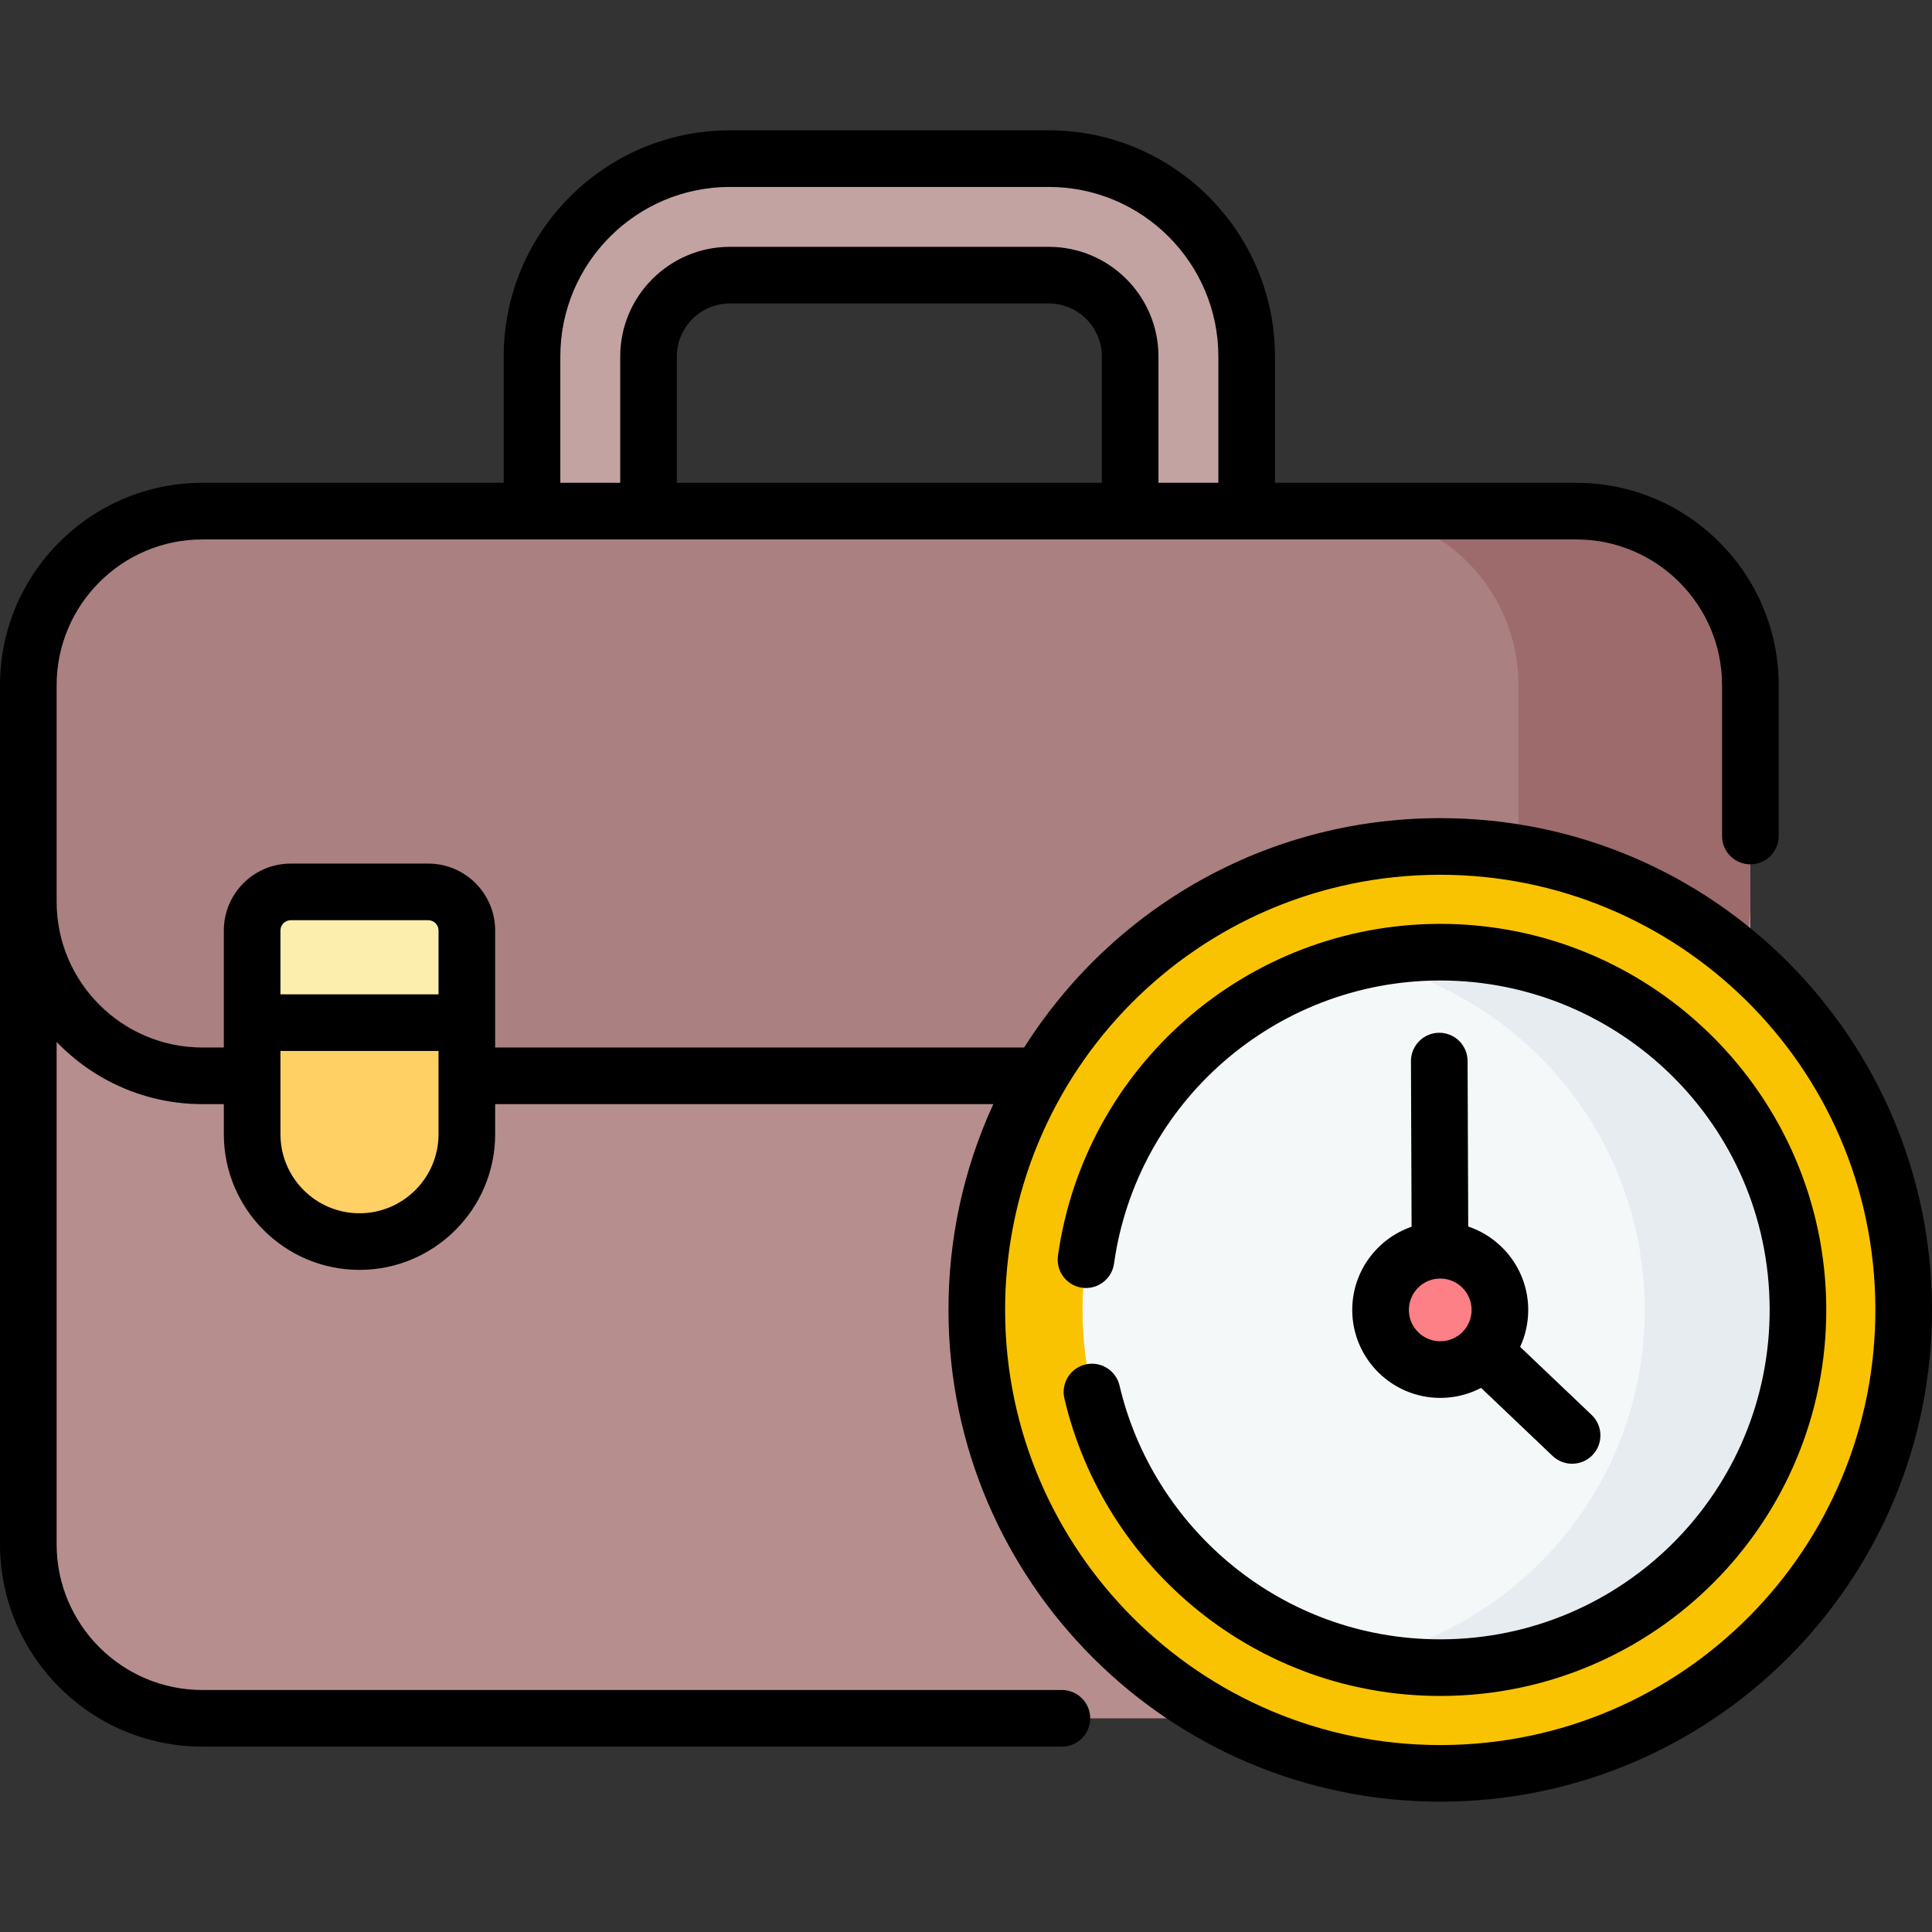 <svg id="Capa_1" enable-background="new 0 0 512 512" height="512" viewBox="0 0 512 512" width="512" xmlns="http://www.w3.org/2000/svg"><rect x="0" y="0" width="512" height="512" fill="#333333" stroke="none"/><g><g><g><g><g><path d="m314.941 163.495c-8.527 0-15.44-6.913-15.44-15.44v-53.58c0-11.888-9.671-21.559-21.559-21.559h-84.516c-11.888 0-21.559 9.671-21.559 21.559v53.58c0 8.527-6.913 15.44-15.44 15.44s-15.44-6.913-15.44-15.44v-53.58c0-28.915 23.524-52.438 52.438-52.438h84.516c28.915 0 52.438 23.524 52.438 52.438v53.58c.001 8.527-6.911 15.44-15.438 15.44z" fill="#c3a2a2"/></g><path d="m417.738 275.101h-364.108c-25.477 0-46.13-20.653-46.13-46.13v180.275c0 25.477 20.653 46.13 46.13 46.13h364.108c25.477 0 46.13-20.653 46.13-46.13v-180.276c.001 25.477-20.653 46.131-46.13 46.131z" fill="#b78e8e"/><path d="m417.738 135.452h-364.108c-25.477 0-46.13 20.653-46.13 46.13v57.393c0 25.477 20.653 46.13 46.13 46.13h364.108c25.477 0 46.13-20.653 46.13-46.13v-57.393c.001-25.477-20.652-46.13-46.13-46.13z" fill="#aa8080"/><path d="m417.739 135.452h-61.445c25.477 0 46.13 20.653 46.13 46.13v57.393c0 25.477-20.653 46.13-46.13 46.13h61.445c25.477 0 46.13-20.653 46.13-46.13v-57.393c0-25.477-20.653-46.13-46.13-46.13z" fill="#9d6b6b"/></g><g><g><g><circle cx="381.679" cy="347.142" fill="#f9c301" r="122.821"/><circle cx="381.679" cy="347.142" fill="#f4f8f8" r="94.804"/><path d="m381.279 252.339c-6.83.029-13.486.786-19.901 2.185 42.444 9.264 74.306 46.969 74.497 92.218.192 45.528-31.743 83.689-74.502 93.017 6.669 1.456 13.596 2.215 20.705 2.185 52.358-.221 94.624-42.844 94.403-95.202-.22-52.358-42.844-94.624-95.202-94.403z" fill="#e7ecf1"/></g></g><circle cx="381.679" cy="347.142" fill="#fc8086" r="15.814"/></g><g><g><path d="m95.267 329.033c-15.711 0-28.448-12.737-28.448-28.448v-54.003c0-5.644 4.576-10.22 10.22-10.22h36.456c5.644 0 10.22 4.576 10.22 10.22v54.003c0 15.711-12.737 28.448-28.448 28.448z" fill="#fceeac"/><path d="m66.819 271.006v29.578c0 15.711 12.737 28.448 28.448 28.448 15.711 0 28.448-12.737 28.448-28.448v-29.578z" fill="#ffd064"/></g></g></g></g><g><g><g><path d="m381.693 216.818c-.188 0-.378 0-.565.001-45.997.194-86.474 24.085-109.719 60.783h-140.189v-6.595-24.424c0-9.773-7.951-17.723-17.723-17.723h-36.456c-9.773 0-17.723 7.951-17.723 17.723v24.424 6.595h-5.685c-21.299 0-38.626-17.328-38.626-38.627v-57.392c0-21.299 17.327-38.627 38.626-38.627h364.105c21.299 0 38.626 17.328 38.626 38.627v39.974c0 4.144 3.359 7.503 7.503 7.503s7.503-3.359 7.503-7.503v-39.974c0-29.573-24.06-53.633-53.633-53.633h-79.854v-33.473c0-33.051-26.889-59.941-59.941-59.941h-84.515c-33.051 0-59.941 26.89-59.941 59.941v33.473h-79.853c-29.574 0-53.633 24.06-53.633 53.633v227.66c0 29.573 24.059 53.633 53.633 53.633h227.784c4.144 0 7.503-3.359 7.503-7.503s-3.359-7.503-7.503-7.503h-227.784c-21.299 0-38.626-17.328-38.626-38.627v-133.117c9.764 10.148 23.465 16.482 38.626 16.482h5.685v7.976c0 19.74 16.045 35.95 35.951 35.95 19.741 0 35.951-16.045 35.951-35.95v-7.976h132.024c-7.862 17.047-11.97 35.751-11.888 55.082.302 71.675 58.706 129.776 130.313 129.774.185 0 .374 0 .558-.001 72.026-.304 130.076-58.836 129.773-130.872-.3-70.954-57.728-129.773-130.307-129.773zm-89.696-88.868h-112.625v-33.473c0-7.75 6.305-14.056 14.056-14.056h84.515c7.75 0 14.056 6.305 14.056 14.056v33.473zm-143.504-33.473c0-24.777 20.158-44.935 44.935-44.935h84.515c24.777 0 44.935 20.158 44.935 44.935v33.473h-15.873v-33.473c0-16.025-13.037-29.062-29.062-29.062h-84.515c-16.025 0-29.062 13.037-29.062 29.062v33.473h-15.873zm-71.452 149.389h36.456c1.498 0 2.717 1.219 2.717 2.717v16.921h-41.89v-16.921c0-1.499 1.219-2.717 2.717-2.717zm-2.717 56.718v-22.075h41.889v22.075c0 11.549-9.396 20.944-20.945 20.944s-20.944-9.395-20.944-20.944zm307.84 161.873c-.167.001-.327.001-.494.001-63.356-.003-115.04-51.412-115.308-114.831-.268-63.613 50.947-115.532 114.829-115.802.168-.001.333-.001.5-.001 62.622 0 115.03 50.461 115.302 114.831.268 63.731-51.089 115.533-114.829 115.802z"/><path d="m381.684 244.835c-.145 0-.293 0-.438.001-50.922.215-93.843 37.888-100.875 87.953-.576 4.104 2.282 7.897 6.386 8.474 4.097.57 7.897-2.283 8.473-6.386 6.012-42.798 42.721-74.852 86.078-75.035.127 0 .252-.001.379-.001 47.408 0 87.082 38.201 87.288 86.932.204 48.246-38.677 87.463-86.931 87.666-.13 0-.257.001-.386.001-42.077 0-76.103-29.486-84.971-67.255-.949-4.035-4.991-6.533-9.02-5.589-4.034.947-6.536 4.985-5.589 9.02 10.588 45.08 51.107 78.831 99.602 78.831.142 0 .285 0 .427-.001 56.541-.239 102.113-46.187 101.874-102.736-.236-56.267-46.083-101.875-102.297-101.875z"/><path d="m358.36 347.239c.055 12.824 10.504 23.219 23.316 23.219h.1c3.8-.016 7.455-.939 10.725-2.657l18.953 18.039c3.015 2.869 7.764 2.727 10.608-.262 2.857-3.001 2.739-7.751-.262-10.607l-18.95-18.036c1.418-3.06 2.159-6.419 2.144-9.892-.044-10.229-6.704-18.906-15.899-22.002l-.167-43.871c-.016-4.135-3.372-7.475-7.502-7.475-.01 0-.02 0-.029 0-4.144.016-7.49 3.388-7.475 7.532l.167 43.871c-9.176 3.168-15.771 11.906-15.729 22.141zm23.282-8.409h.035c4.566 0 8.292 3.706 8.311 8.276.02 4.593-3.683 8.327-8.276 8.346-.013 0-.023 0-.035 0-4.566 0-8.292-3.705-8.311-8.275-.018-4.583 3.694-8.328 8.276-8.347z"/></g></g></g></g></svg>